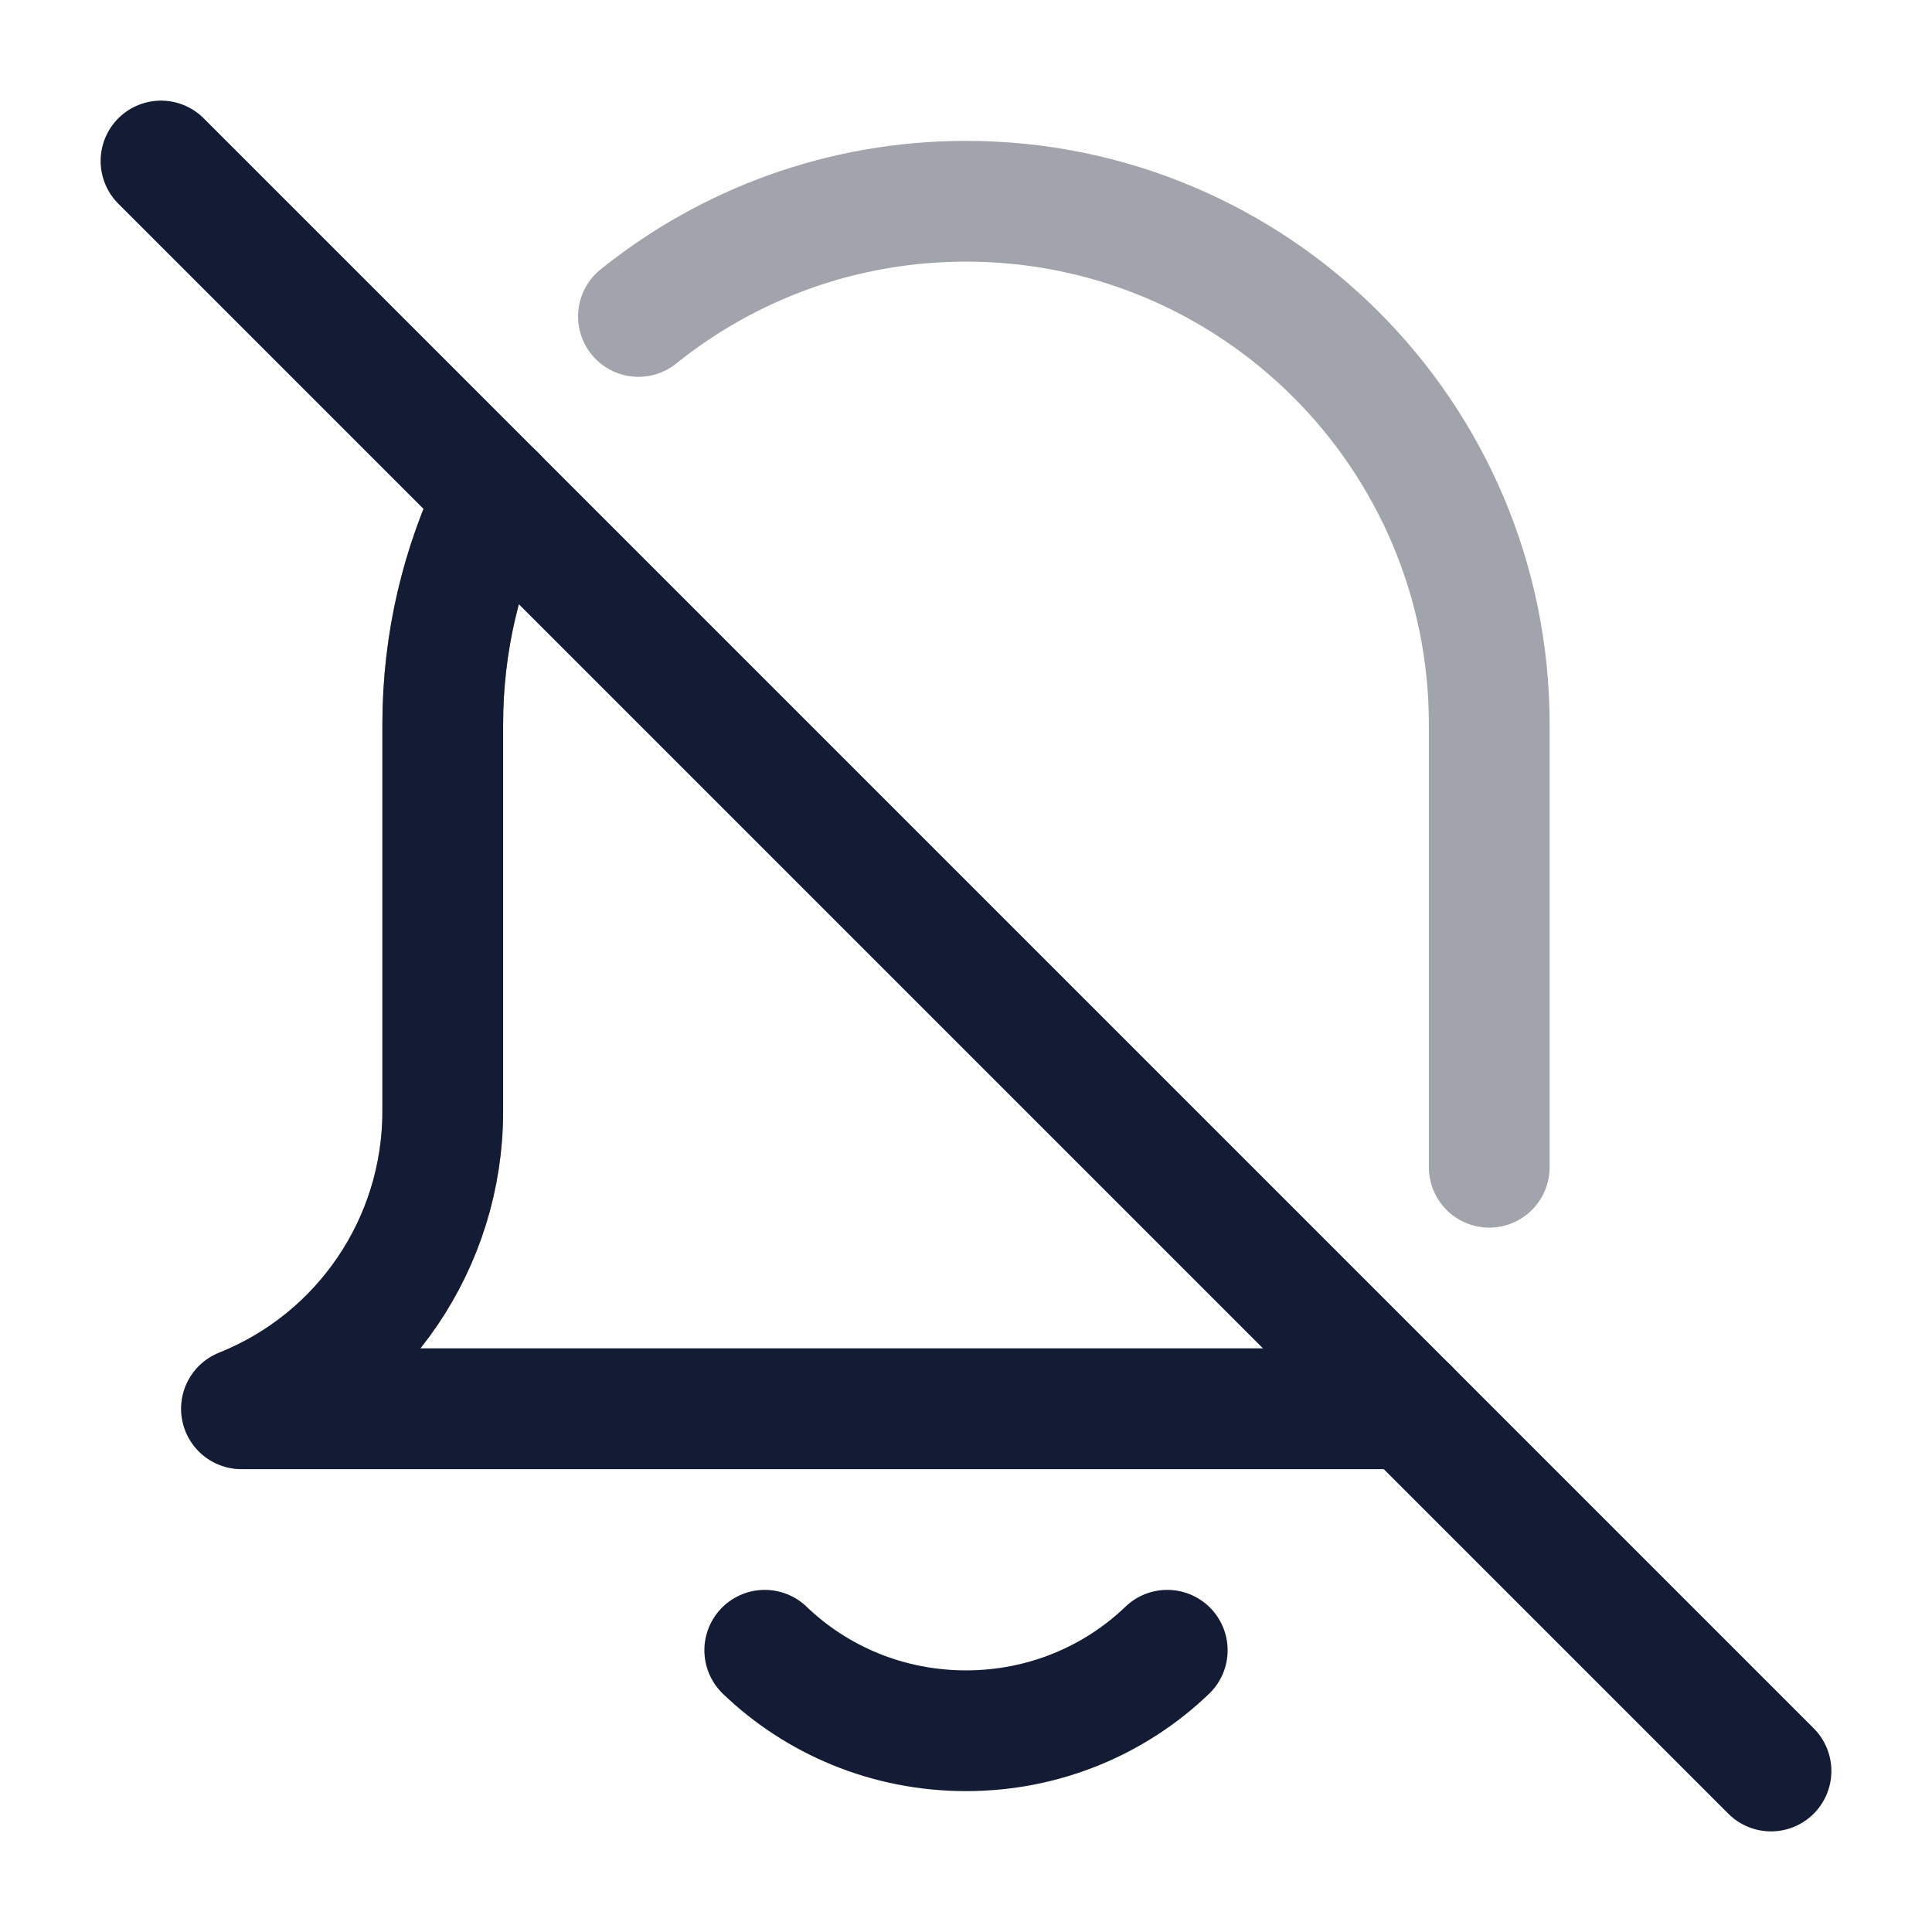 <svg width="24" height="24" viewBox="0 0 24 24" fill="none" xmlns="http://www.w3.org/2000/svg">
<path d="M14.5 20.5C13.856 21.119 12.973 21.5 12 21.5C11.027 21.5 10.144 21.119 9.5 20.5" stroke="#141B34" stroke-width="1.5" stroke-linecap="round" stroke-linejoin="round"/>
<path d="M22 22L2 2" stroke="#141B34" stroke-width="1.5" stroke-linecap="round" stroke-linejoin="round"/>
<path opacity="0.4" d="M18.5 14.5V9C18.5 5.41 15.59 2.5 12 2.5C10.46 2.5 9.045 3.036 7.931 3.931M17.5 17.5H3C4.51 16.896 5.5 15.434 5.5 13.807V9C5.5 7.979 5.735 7.014 6.154 6.154" stroke="#141B34" stroke-width="1.5" stroke-linecap="round" stroke-linejoin="round"/>
<path d="M17.5 17.5H3C4.51 16.896 5.5 15.434 5.5 13.807V9C5.5 7.979 5.735 7.014 6.154 6.154" stroke="#141B34" stroke-width="1.5" stroke-linecap="round" stroke-linejoin="round"/>
</svg>
